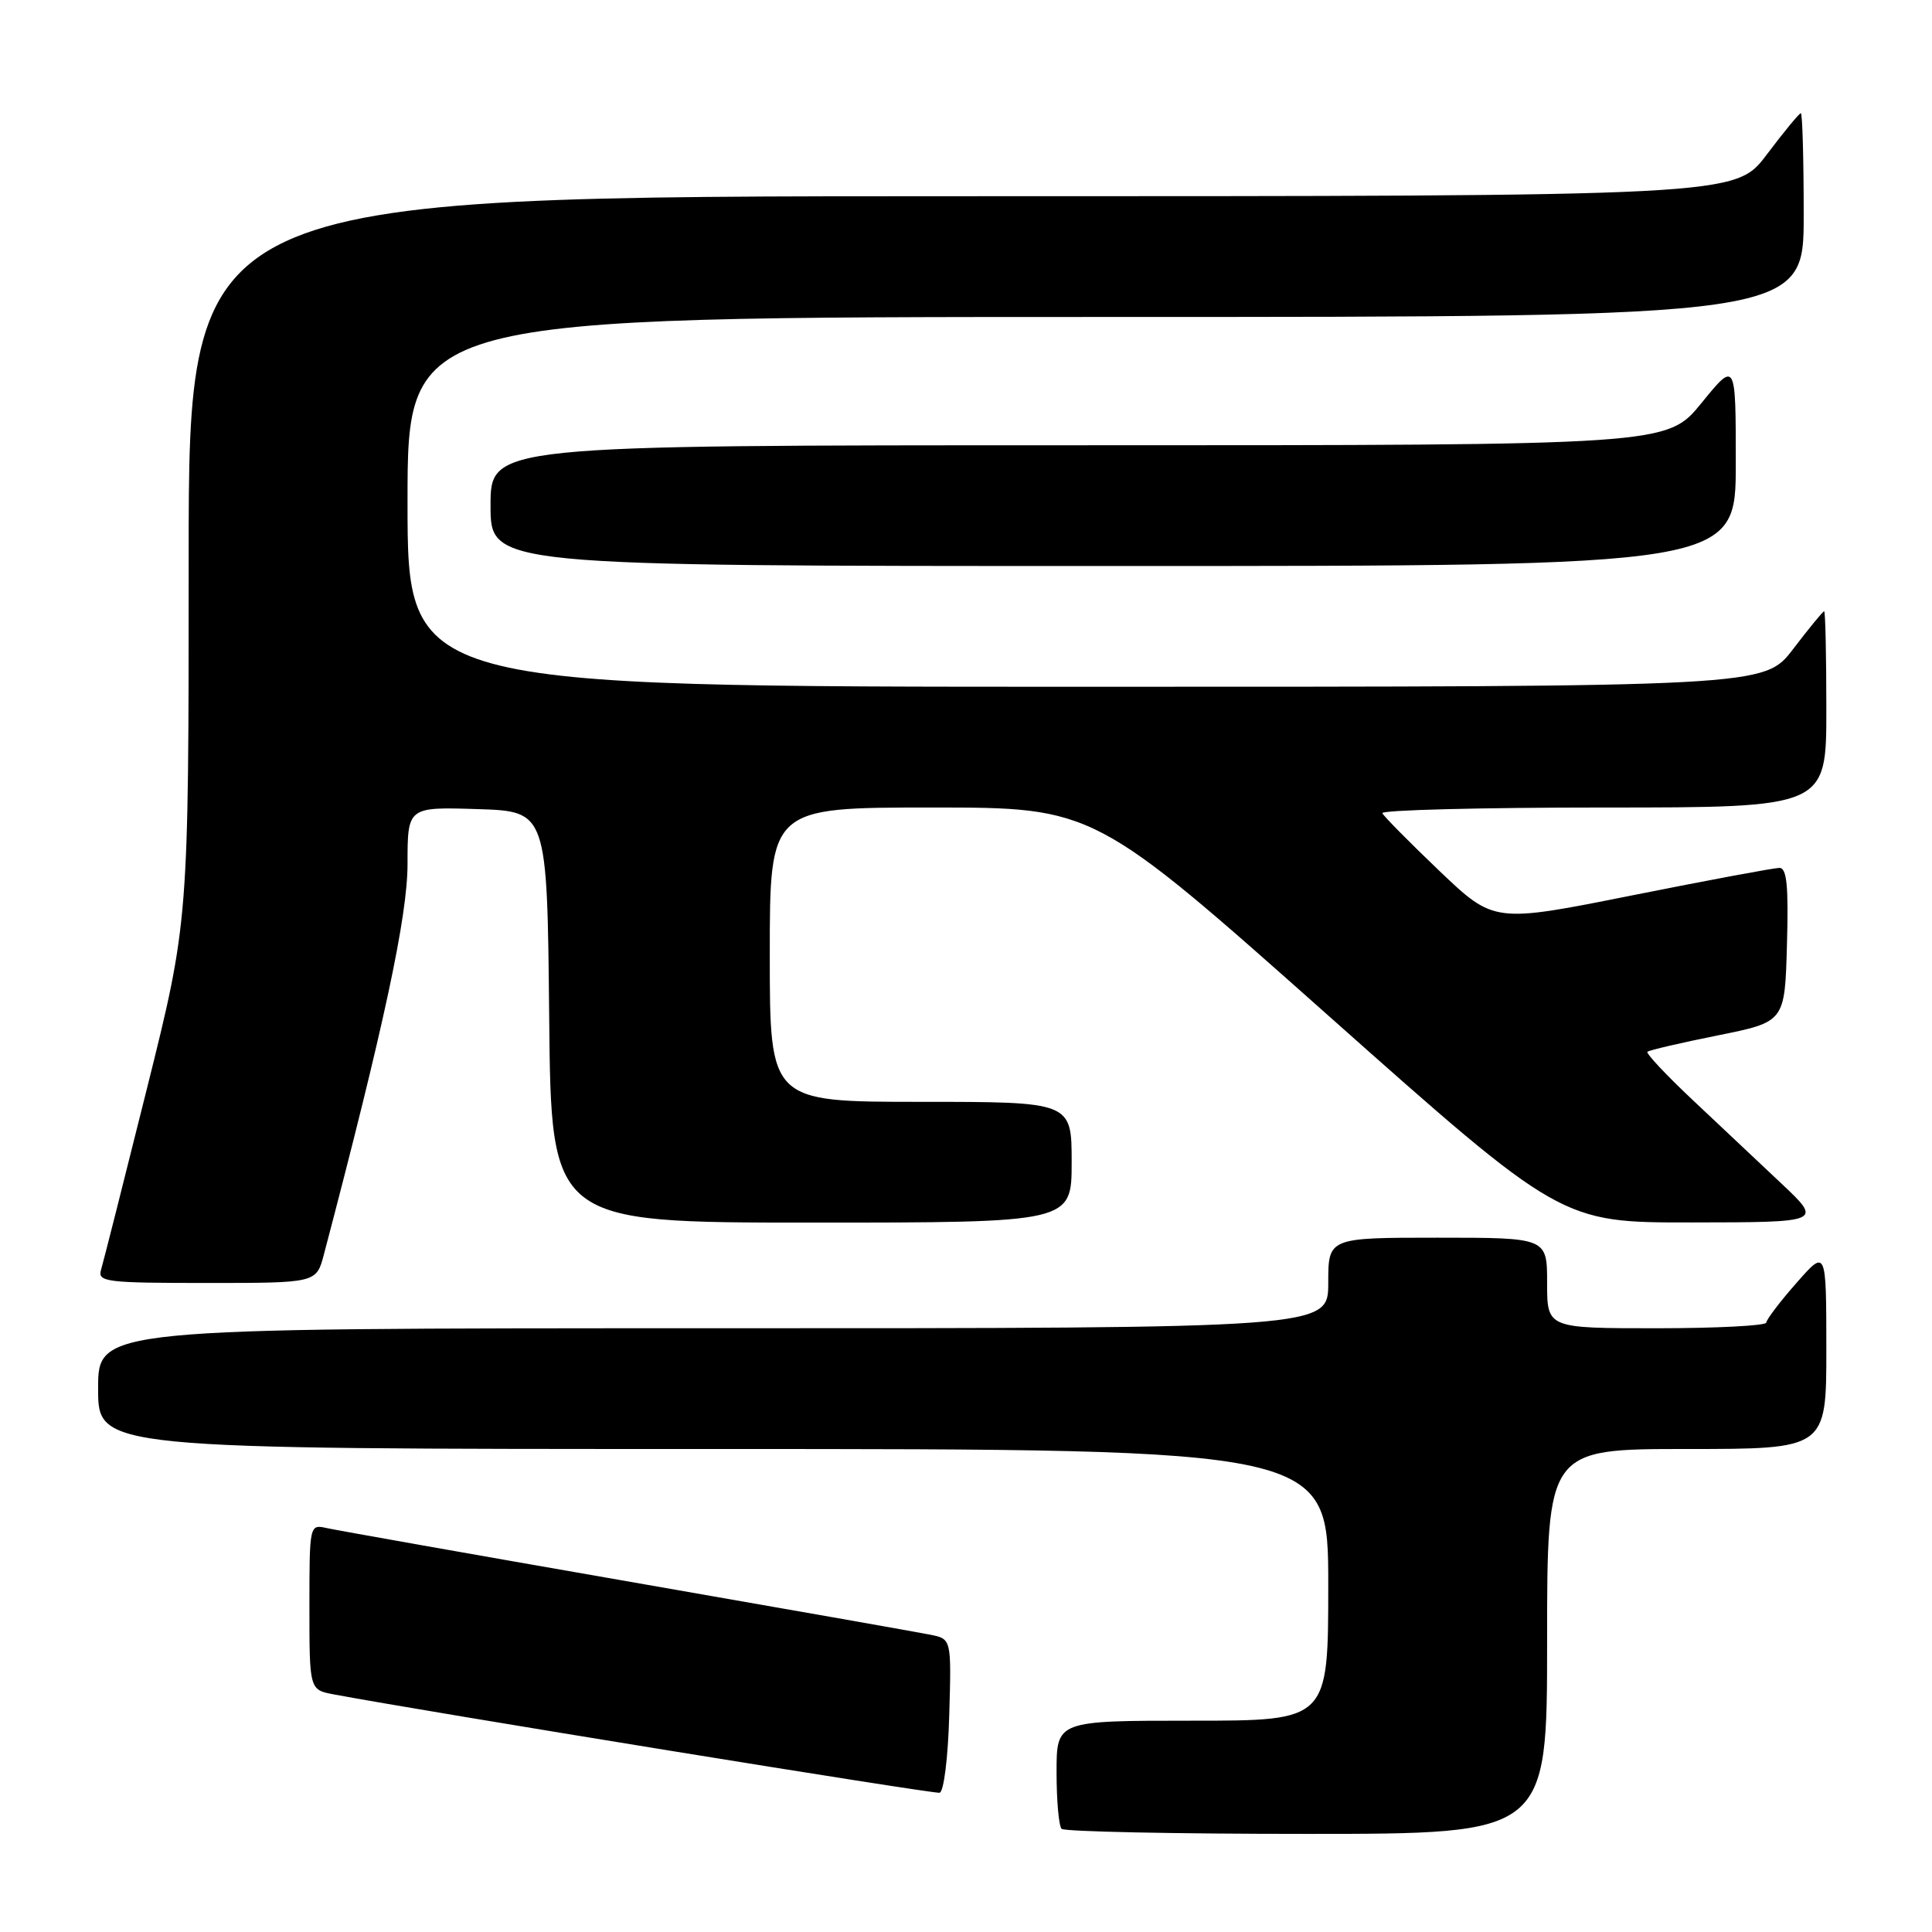 <?xml version="1.0" encoding="UTF-8" standalone="no"?>
<!DOCTYPE svg PUBLIC "-//W3C//DTD SVG 1.1//EN" "http://www.w3.org/Graphics/SVG/1.1/DTD/svg11.dtd" >
<svg xmlns="http://www.w3.org/2000/svg" xmlns:xlink="http://www.w3.org/1999/xlink" version="1.1" viewBox="0 0 256 256">
 <g >
 <path fill="currentColor"
d=" M 205.00 217.50 C 205.00 192.00 205.00 192.00 223.50 192.00 C 242.00 192.00 242.00 192.00 242.00 178.75 C 241.99 165.50 241.99 165.50 238.04 170.00 C 235.86 172.47 234.07 174.84 234.04 175.25 C 234.02 175.66 227.47 176.00 219.50 176.00 C 205.00 176.00 205.00 176.00 205.00 170.00 C 205.00 164.00 205.00 164.00 190.50 164.00 C 176.00 164.00 176.00 164.00 176.00 170.00 C 176.00 176.00 176.00 176.00 94.50 176.00 C 13.00 176.00 13.00 176.00 13.00 184.00 C 13.00 192.00 13.00 192.00 94.50 192.00 C 176.00 192.00 176.00 192.00 176.00 210.00 C 176.00 228.00 176.00 228.00 158.00 228.00 C 140.00 228.00 140.00 228.00 140.00 234.83 C 140.00 238.59 140.30 241.97 140.67 242.33 C 141.03 242.70 155.66 243.00 173.17 243.00 C 205.00 243.00 205.00 243.00 205.00 217.50 Z  M 125.78 227.26 C 126.07 217.17 126.07 217.17 123.28 216.61 C 121.75 216.30 103.62 213.10 83.00 209.51 C 62.38 205.92 44.49 202.75 43.25 202.47 C 41.02 201.97 41.00 202.07 41.00 212.94 C 41.00 223.91 41.00 223.91 44.25 224.52 C 56.37 226.79 123.69 237.72 124.50 237.55 C 125.06 237.43 125.62 232.93 125.78 227.26 Z  M 42.91 166.25 C 50.85 136.10 54.00 121.42 54.00 114.50 C 54.00 106.92 54.00 106.92 63.25 107.21 C 72.50 107.50 72.50 107.50 72.77 134.75 C 73.03 162.00 73.03 162.00 107.52 162.00 C 142.00 162.00 142.00 162.00 142.00 154.00 C 142.00 146.00 142.00 146.00 122.00 146.00 C 102.00 146.00 102.00 146.00 102.00 126.50 C 102.00 107.00 102.00 107.00 123.49 107.00 C 144.99 107.00 144.99 107.00 175.93 134.50 C 206.87 162.00 206.87 162.00 224.18 161.98 C 241.50 161.96 241.50 161.96 236.00 156.78 C 232.97 153.94 227.67 148.94 224.21 145.68 C 220.75 142.42 218.09 139.58 218.29 139.37 C 218.50 139.16 222.68 138.19 227.59 137.20 C 236.50 135.41 236.50 135.41 236.78 125.21 C 237.00 117.41 236.77 115.00 235.78 115.00 C 235.08 115.00 226.28 116.64 216.23 118.65 C 197.97 122.30 197.97 122.30 190.73 115.40 C 186.75 111.60 183.35 108.16 183.17 107.75 C 182.98 107.34 196.15 107.00 212.42 107.00 C 242.00 107.00 242.00 107.00 242.00 94.00 C 242.00 86.85 241.87 81.00 241.71 81.00 C 241.54 81.00 239.70 83.25 237.60 86.00 C 233.78 91.00 233.78 91.00 143.89 91.00 C 54.00 91.00 54.00 91.00 54.00 66.50 C 54.00 42.00 54.00 42.00 146.50 42.00 C 239.00 42.00 239.00 42.00 239.00 28.50 C 239.00 21.07 238.83 15.00 238.62 15.00 C 238.41 15.00 236.37 17.47 234.09 20.50 C 229.94 26.00 229.94 26.00 127.47 26.00 C 25.00 26.00 25.00 26.00 25.00 74.03 C 25.00 122.07 25.00 122.07 19.46 144.28 C 16.41 156.50 13.68 167.29 13.39 168.25 C 12.91 169.86 14.02 170.00 27.39 170.00 C 41.92 170.00 41.92 170.00 42.91 166.25 Z  M 230.00 61.41 C 230.00 47.82 230.00 47.82 225.45 53.41 C 220.89 59.00 220.89 59.00 142.95 59.00 C 65.00 59.00 65.00 59.00 65.00 67.00 C 65.00 75.00 65.00 75.00 147.50 75.00 C 230.00 75.00 230.00 75.00 230.00 61.41 Z "/>
</g>
</svg>